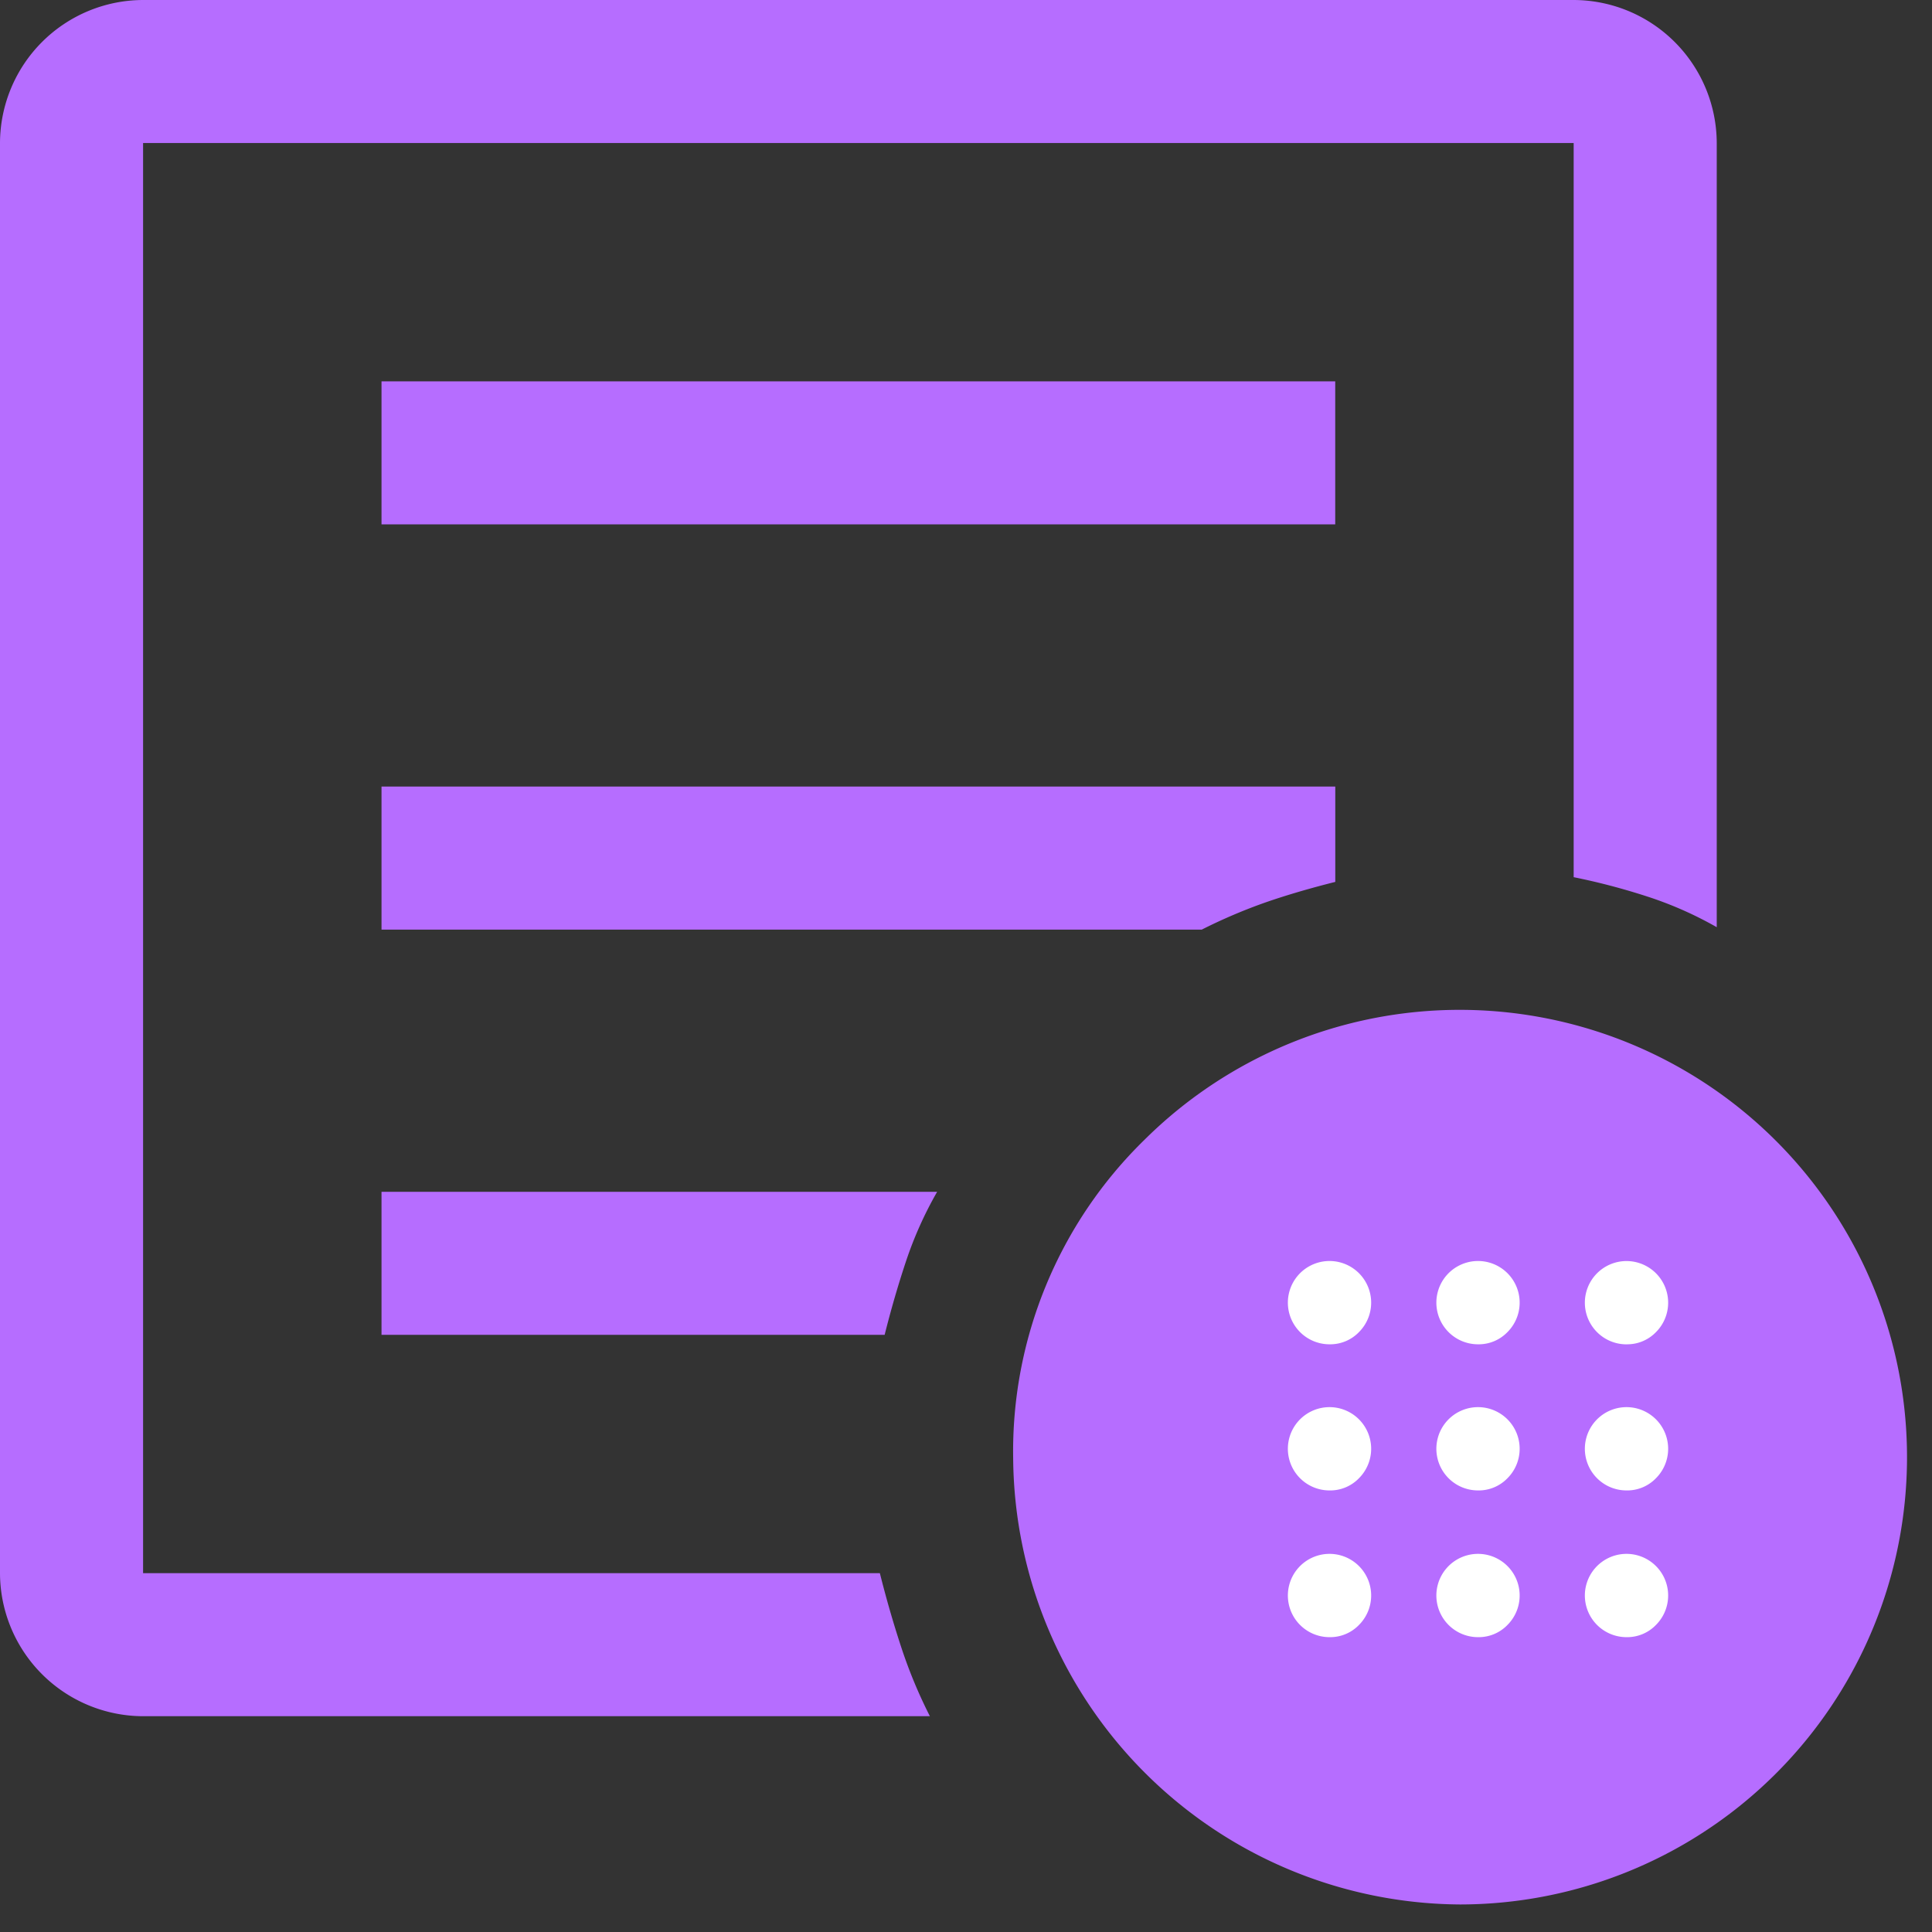 <svg xmlns="http://www.w3.org/2000/svg" width="36" height="36" viewBox="0 0 36 36">
  <rect x="0" y="0" width="36" height="36" fill="#333333" stroke="none"/>
  <g id="Group_20516" data-name="Group 20516" transform="translate(20179 24076)">
    <g id="Group_20511" data-name="Group 20511" transform="translate(-20179 -24076)">
      <path id="other_admission_FILL0_wght400_GRAD0_opsz48" d="M122.666,247.979A2.673,2.673,0,0,1,120,245.314V218.665A2.673,2.673,0,0,1,122.666,216h26.657a2.673,2.673,0,0,1,2.666,2.665v14.612a6.912,6.912,0,0,0-1.311-.577,12.231,12.231,0,0,0-1.355-.355v-13.68H122.666v26.649h13.729q.178.711.4,1.385a9.155,9.155,0,0,0,.532,1.28Zm0-4.752v0Zm4.443-2.354h9.375q.178-.711.4-1.377a7.145,7.145,0,0,1,.578-1.288H127.109Zm0-7.551h15.284a10.024,10.024,0,0,1,1.2-.511q.578-.2,1.288-.378v-1.777H127.109Zm0-7.551H144.88v-2.665H127.109Zm20.1,25.716a8.38,8.38,0,0,1-8.33-8.306,8.111,8.111,0,0,1,2.443-5.939,8.335,8.335,0,1,1,5.887,14.245Z" transform="translate(-120 -216)" fill="#b66dff"/>
      <path id="dialpad_FILL0_wght400_GRAD0_opsz48" d="M160.774,137.549a.776.776,0,1,1,.548-.227A.744.744,0,0,1,160.774,137.549Zm0,2.723a.776.776,0,1,1,.548-.227A.744.744,0,0,1,160.774,140.272Zm0,2.734a.776.776,0,1,1,.548-.227A.744.744,0,0,1,160.774,143.006Zm5.534-5.456a.776.776,0,1,1,.548-.227A.744.744,0,0,1,166.308,137.549Zm-2.767,5.456a.776.776,0,1,1,.548-.227A.744.744,0,0,1,163.541,143.006Zm2.767,0a.776.776,0,1,1,.548-.227A.744.744,0,0,1,166.308,143.006Zm0-2.734a.776.776,0,1,1,.548-.227A.744.744,0,0,1,166.308,140.272Zm-2.767,0a.776.776,0,1,1,.548-.227A.744.744,0,0,1,163.541,140.272Zm0-2.723a.776.776,0,1,1,.548-.227A.744.744,0,0,1,163.541,137.549Z" transform="translate(-136 -112.5)" fill="#fff"/>
    </g>
    <rect id="Rectangle_11145" data-name="Rectangle 11145" width="36" height="36" transform="translate(-20179 -24076)" fill="none"/>
  </g>
</svg>
